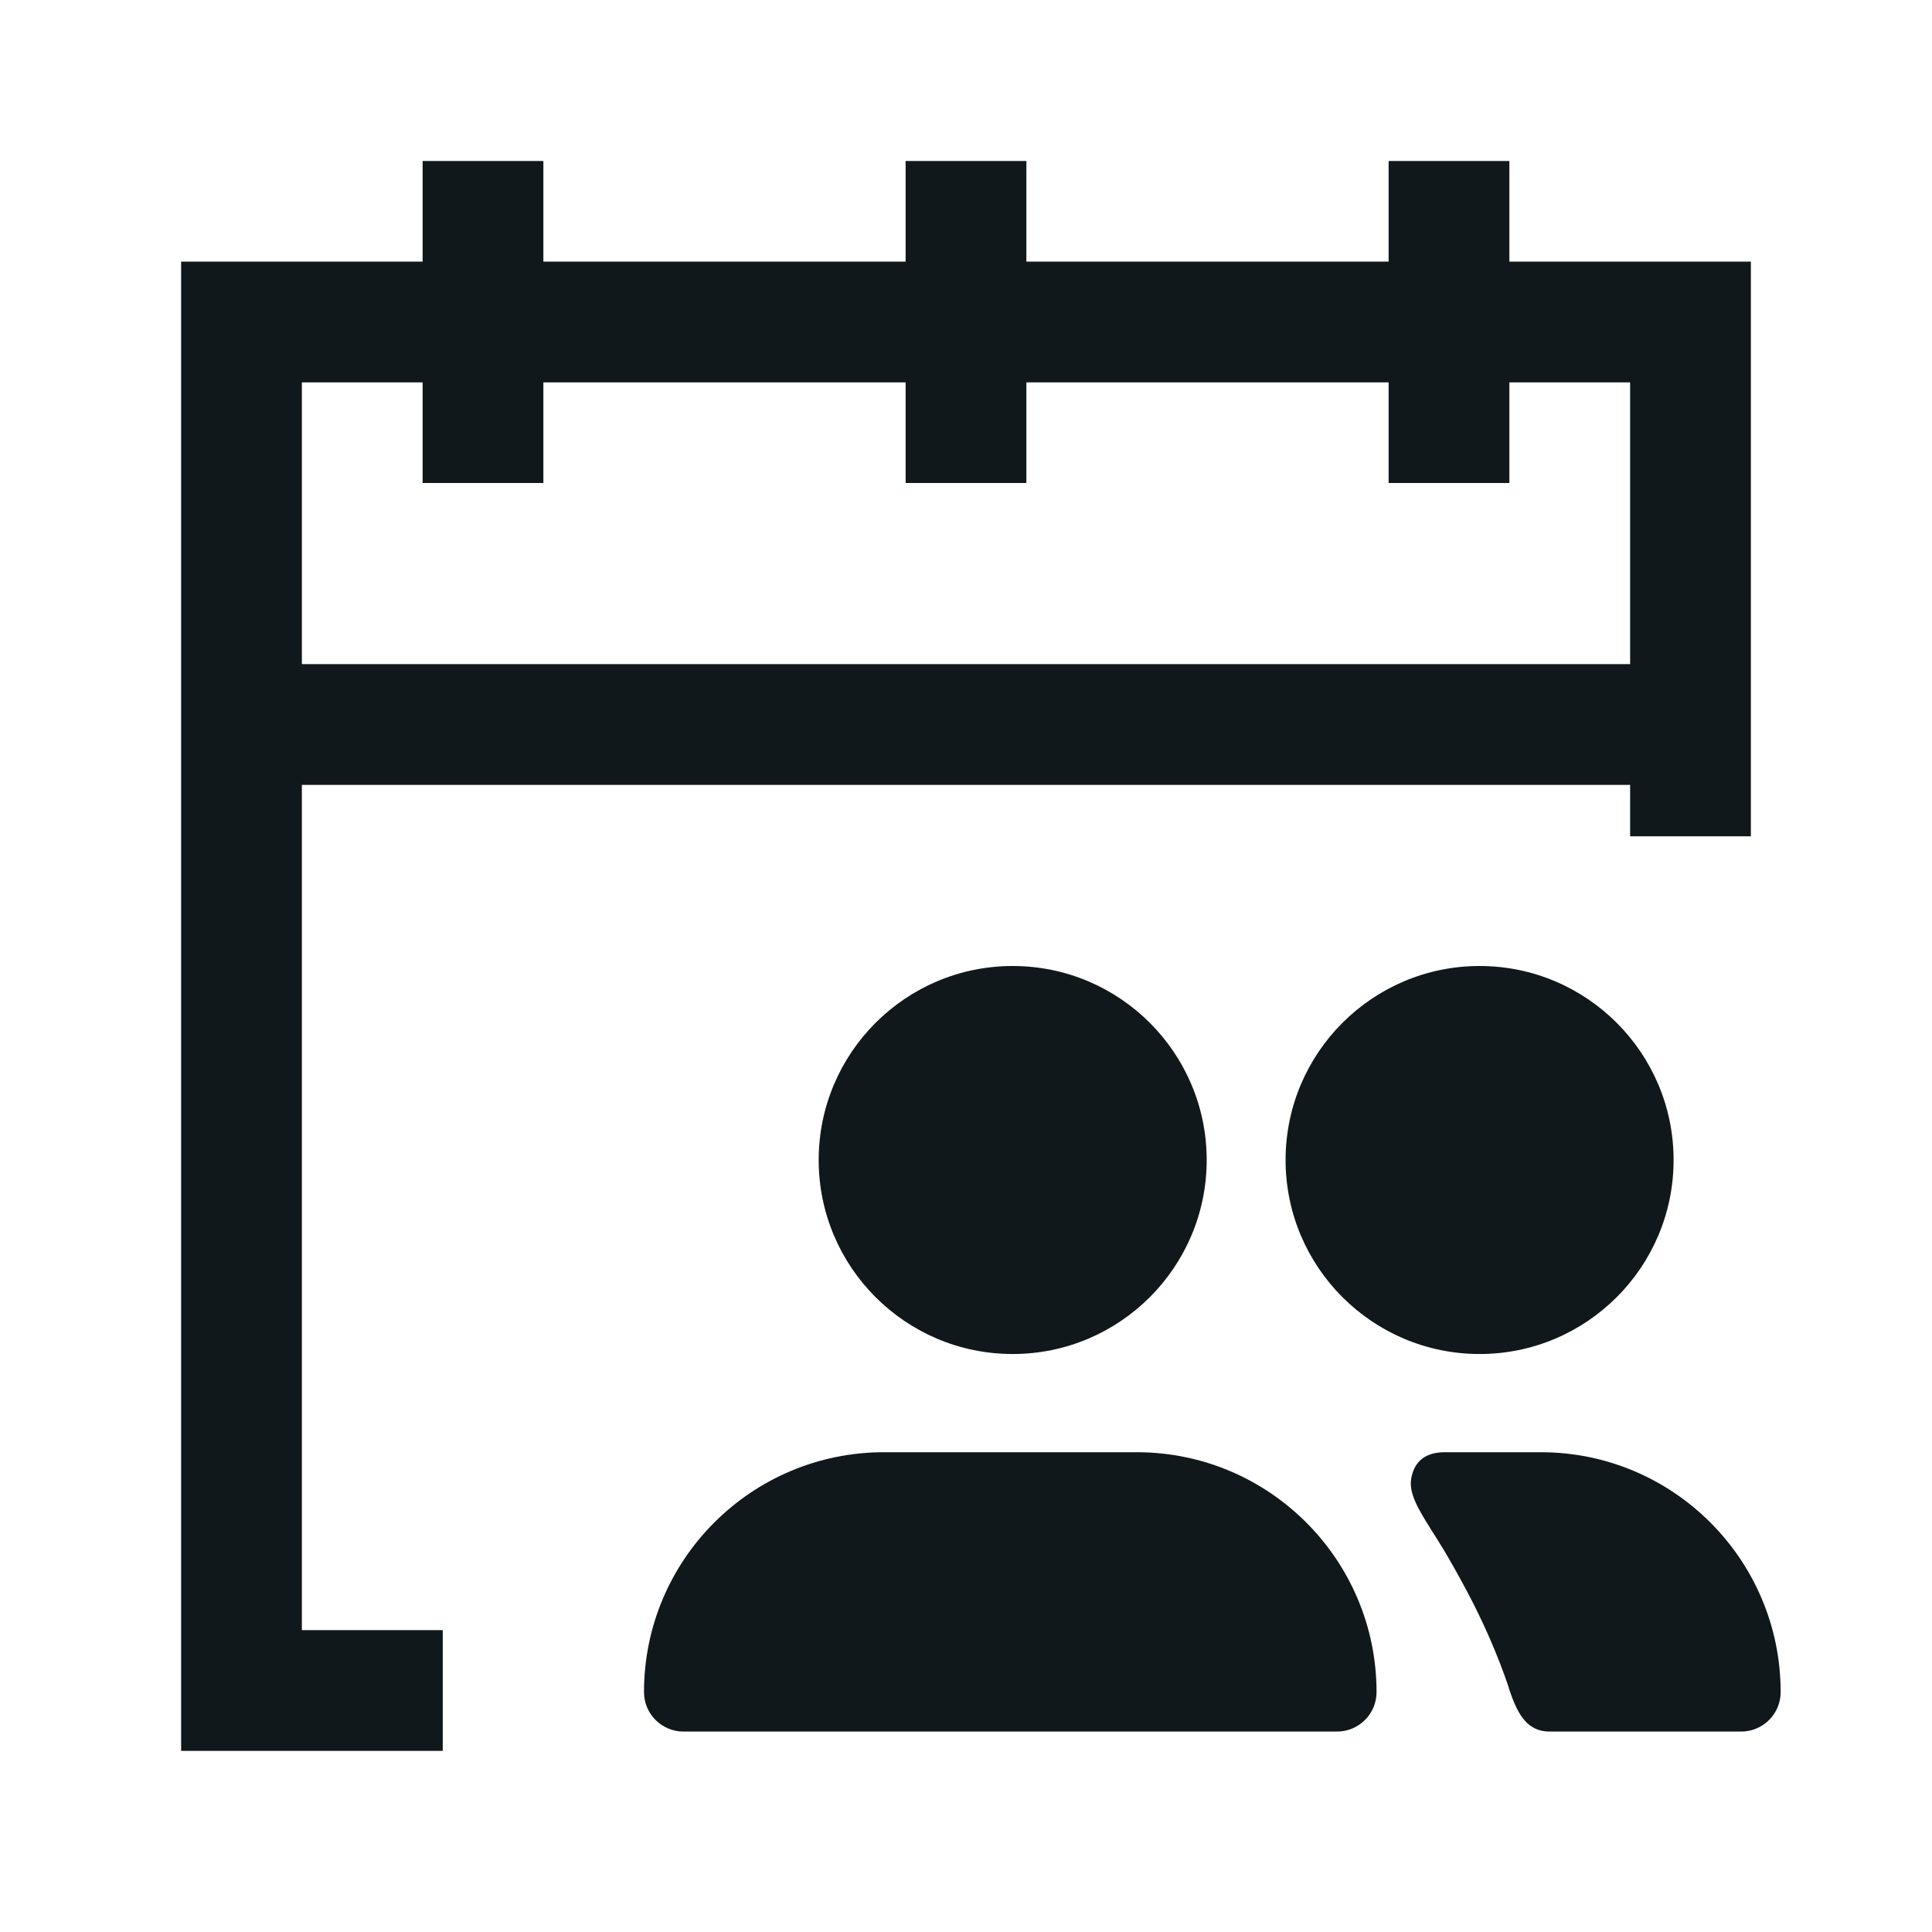 <svg width="24" height="24" viewBox="0 0 24 24" fill="none" xmlns="http://www.w3.org/2000/svg">
<path fill-rule="evenodd" clip-rule="evenodd" d="M6.75 3.25H11.25V2H12.75V3.25H17.25V2H18.75V3.25H21.75V10.389H20.25V9.75H3.75V20.25H5.5V21.75H2.25V3.25H5.25V2H6.75V3.25ZM17.25 4.75V6H18.75V4.75H20.25V8.25H3.75V4.75H5.25V6H6.75V4.75H11.25V6H12.75V4.75H17.25Z" fill="#10181B"/>
<path d="M12.58 16.82C11.25 16.82 10.17 15.74 10.17 14.41C10.17 13.08 11.25 12 12.58 12C13.91 12 14.99 13.08 14.99 14.41C14.99 15.74 13.91 16.82 12.58 16.82Z" fill="#10181B"/>
<path d="M8.49 21.51H16.61C16.88 21.51 17.1 21.29 17.1 21.02C17.1 19.38 15.77 18.04 14.12 18.04H10.98C9.34 18.04 8 19.37 8 21.02C8 21.29 8.22 21.51 8.49 21.51Z" fill="#10181B"/>
<path d="M18.38 16.82C17.05 16.82 15.97 15.74 15.97 14.41C15.97 13.08 17.05 12 18.38 12C19.71 12 20.79 13.08 20.79 14.41C20.79 15.74 19.71 16.82 18.38 16.82Z" fill="#10181B"/>
<path d="M19.25 21.51H21.63C21.9 21.51 22.12 21.29 22.12 21.02C22.12 19.38 20.79 18.04 19.14 18.04H17.95C17.72 18.04 17.57 18.14 17.53 18.37C17.5 18.55 17.62 18.75 17.77 18.989C17.77 18.992 17.777 19.003 17.793 19.026C17.844 19.105 17.984 19.318 18.23 19.78C18.6 20.48 18.76 21.02 18.76 21.02C18.86 21.31 18.98 21.51 19.25 21.51Z" fill="#10181B"/>
</svg>
